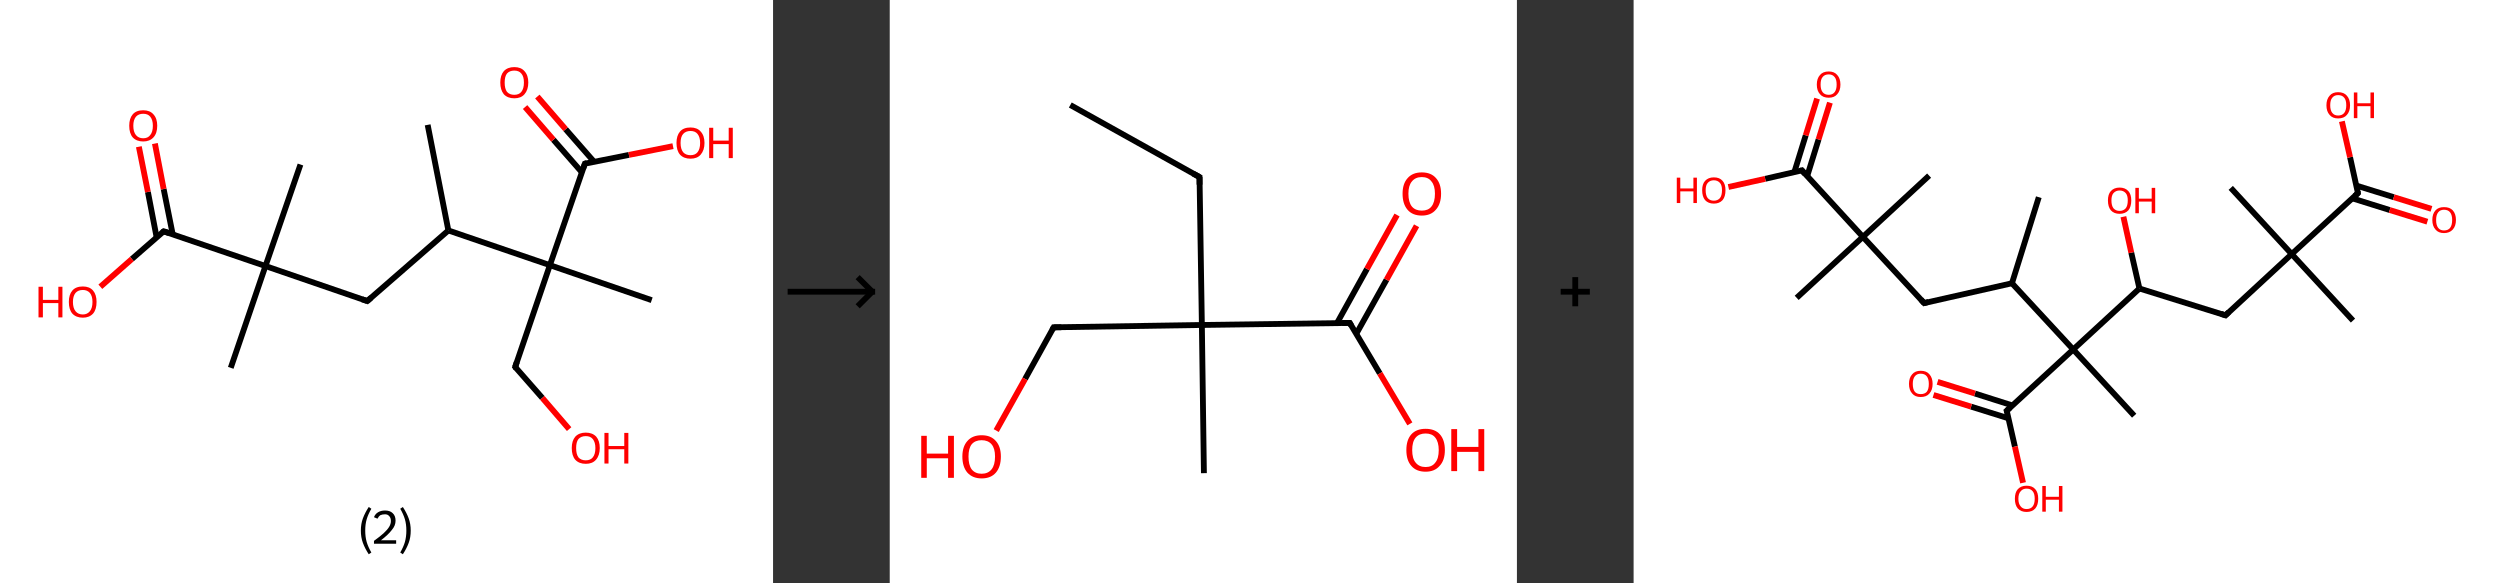 <?xml version='1.0' encoding='ASCII' standalone='yes'?>
<svg xmlns="http://www.w3.org/2000/svg" xmlns:xlink="http://www.w3.org/1999/xlink" version="1.1" width="857.0px" viewBox="0 0 857.0 200.0" height="200.0px">
  <rect x="0" y="0" width="857.0" height="200.0" fill="#333333" stroke="none"/>
  <g>
    <g transform="translate(0, 0) scale(1 1) "><!-- END OF HEADER -->
<rect style="opacity:1.0;fill:#FFFFFF;stroke:none" width="265.0" height="200.0" x="0.0" y="0.0"> </rect>
<path class="bond-0 atom-0 atom-1" d="M 146.6,42.8 L 153.7,79.0" style="fill:none;fill-rule:evenodd;stroke:#000000;stroke-width:2.0px;stroke-linecap:butt;stroke-linejoin:miter;stroke-opacity:1"/>
<path class="bond-1 atom-1 atom-2" d="M 153.7,79.0 L 125.9,103.2" style="fill:none;fill-rule:evenodd;stroke:#000000;stroke-width:2.0px;stroke-linecap:butt;stroke-linejoin:miter;stroke-opacity:1"/>
<path class="bond-2 atom-2 atom-3" d="M 125.9,103.2 L 91.0,91.2" style="fill:none;fill-rule:evenodd;stroke:#000000;stroke-width:2.0px;stroke-linecap:butt;stroke-linejoin:miter;stroke-opacity:1"/>
<path class="bond-3 atom-3 atom-4" d="M 91.0,91.2 L 103.0,56.4" style="fill:none;fill-rule:evenodd;stroke:#000000;stroke-width:2.0px;stroke-linecap:butt;stroke-linejoin:miter;stroke-opacity:1"/>
<path class="bond-4 atom-3 atom-5" d="M 91.0,91.2 L 79.1,126.1" style="fill:none;fill-rule:evenodd;stroke:#000000;stroke-width:2.0px;stroke-linecap:butt;stroke-linejoin:miter;stroke-opacity:1"/>
<path class="bond-5 atom-3 atom-6" d="M 91.0,91.2 L 56.1,79.3" style="fill:none;fill-rule:evenodd;stroke:#000000;stroke-width:2.0px;stroke-linecap:butt;stroke-linejoin:miter;stroke-opacity:1"/>
<path class="bond-6 atom-6 atom-7" d="M 59.2,80.3 L 56.1,64.8" style="fill:none;fill-rule:evenodd;stroke:#000000;stroke-width:2.0px;stroke-linecap:butt;stroke-linejoin:miter;stroke-opacity:1"/>
<path class="bond-6 atom-6 atom-7" d="M 56.1,64.8 L 53.1,49.2" style="fill:none;fill-rule:evenodd;stroke:#FF0000;stroke-width:2.0px;stroke-linecap:butt;stroke-linejoin:miter;stroke-opacity:1"/>
<path class="bond-6 atom-6 atom-7" d="M 53.7,81.4 L 50.7,65.8" style="fill:none;fill-rule:evenodd;stroke:#000000;stroke-width:2.0px;stroke-linecap:butt;stroke-linejoin:miter;stroke-opacity:1"/>
<path class="bond-6 atom-6 atom-7" d="M 50.7,65.8 L 47.6,50.3" style="fill:none;fill-rule:evenodd;stroke:#FF0000;stroke-width:2.0px;stroke-linecap:butt;stroke-linejoin:miter;stroke-opacity:1"/>
<path class="bond-7 atom-6 atom-8" d="M 56.1,79.3 L 45.2,88.8" style="fill:none;fill-rule:evenodd;stroke:#000000;stroke-width:2.0px;stroke-linecap:butt;stroke-linejoin:miter;stroke-opacity:1"/>
<path class="bond-7 atom-6 atom-8" d="M 45.2,88.8 L 34.4,98.3" style="fill:none;fill-rule:evenodd;stroke:#FF0000;stroke-width:2.0px;stroke-linecap:butt;stroke-linejoin:miter;stroke-opacity:1"/>
<path class="bond-8 atom-1 atom-9" d="M 153.7,79.0 L 188.5,90.9" style="fill:none;fill-rule:evenodd;stroke:#000000;stroke-width:2.0px;stroke-linecap:butt;stroke-linejoin:miter;stroke-opacity:1"/>
<path class="bond-9 atom-9 atom-10" d="M 188.5,90.9 L 223.4,102.9" style="fill:none;fill-rule:evenodd;stroke:#000000;stroke-width:2.0px;stroke-linecap:butt;stroke-linejoin:miter;stroke-opacity:1"/>
<path class="bond-10 atom-9 atom-11" d="M 188.5,90.9 L 176.6,125.8" style="fill:none;fill-rule:evenodd;stroke:#000000;stroke-width:2.0px;stroke-linecap:butt;stroke-linejoin:miter;stroke-opacity:1"/>
<path class="bond-11 atom-11 atom-12" d="M 176.6,125.8 L 185.9,136.4" style="fill:none;fill-rule:evenodd;stroke:#000000;stroke-width:2.0px;stroke-linecap:butt;stroke-linejoin:miter;stroke-opacity:1"/>
<path class="bond-11 atom-11 atom-12" d="M 185.9,136.4 L 195.1,147.1" style="fill:none;fill-rule:evenodd;stroke:#FF0000;stroke-width:2.0px;stroke-linecap:butt;stroke-linejoin:miter;stroke-opacity:1"/>
<path class="bond-12 atom-9 atom-13" d="M 188.5,90.9 L 200.5,56.1" style="fill:none;fill-rule:evenodd;stroke:#000000;stroke-width:2.0px;stroke-linecap:butt;stroke-linejoin:miter;stroke-opacity:1"/>
<path class="bond-13 atom-13 atom-14" d="M 203.6,55.4 L 193.9,44.3" style="fill:none;fill-rule:evenodd;stroke:#000000;stroke-width:2.0px;stroke-linecap:butt;stroke-linejoin:miter;stroke-opacity:1"/>
<path class="bond-13 atom-13 atom-14" d="M 193.9,44.3 L 184.2,33.1" style="fill:none;fill-rule:evenodd;stroke:#FF0000;stroke-width:2.0px;stroke-linecap:butt;stroke-linejoin:miter;stroke-opacity:1"/>
<path class="bond-13 atom-13 atom-14" d="M 199.5,59.1 L 189.7,47.9" style="fill:none;fill-rule:evenodd;stroke:#000000;stroke-width:2.0px;stroke-linecap:butt;stroke-linejoin:miter;stroke-opacity:1"/>
<path class="bond-13 atom-13 atom-14" d="M 189.7,47.9 L 180.0,36.7" style="fill:none;fill-rule:evenodd;stroke:#FF0000;stroke-width:2.0px;stroke-linecap:butt;stroke-linejoin:miter;stroke-opacity:1"/>
<path class="bond-14 atom-13 atom-15" d="M 200.5,56.1 L 215.6,53.1" style="fill:none;fill-rule:evenodd;stroke:#000000;stroke-width:2.0px;stroke-linecap:butt;stroke-linejoin:miter;stroke-opacity:1"/>
<path class="bond-14 atom-13 atom-15" d="M 215.6,53.1 L 230.7,50.1" style="fill:none;fill-rule:evenodd;stroke:#FF0000;stroke-width:2.0px;stroke-linecap:butt;stroke-linejoin:miter;stroke-opacity:1"/>
<path d="M 127.3,102.0 L 125.9,103.2 L 124.1,102.6" style="fill:none;stroke:#000000;stroke-width:2.0px;stroke-linecap:butt;stroke-linejoin:miter;stroke-opacity:1;"/>
<path d="M 57.9,79.9 L 56.1,79.3 L 55.6,79.7" style="fill:none;stroke:#000000;stroke-width:2.0px;stroke-linecap:butt;stroke-linejoin:miter;stroke-opacity:1;"/>
<path d="M 177.2,124.0 L 176.6,125.8 L 177.0,126.3" style="fill:none;stroke:#000000;stroke-width:2.0px;stroke-linecap:butt;stroke-linejoin:miter;stroke-opacity:1;"/>
<path d="M 199.9,57.8 L 200.5,56.1 L 201.2,55.9" style="fill:none;stroke:#000000;stroke-width:2.0px;stroke-linecap:butt;stroke-linejoin:miter;stroke-opacity:1;"/>
<path class="atom-7" d="M 44.3 43.1 Q 44.3 40.6, 45.5 39.2 Q 46.7 37.8, 49.1 37.8 Q 51.4 37.8, 52.6 39.2 Q 53.9 40.6, 53.9 43.1 Q 53.9 45.7, 52.6 47.1 Q 51.3 48.5, 49.1 48.5 Q 46.8 48.5, 45.5 47.1 Q 44.3 45.7, 44.3 43.1 M 49.1 47.4 Q 50.7 47.4, 51.5 46.3 Q 52.4 45.2, 52.4 43.1 Q 52.4 41.1, 51.5 40.0 Q 50.7 39.0, 49.1 39.0 Q 47.5 39.0, 46.6 40.0 Q 45.7 41.1, 45.7 43.1 Q 45.7 45.2, 46.6 46.3 Q 47.5 47.4, 49.1 47.4 " fill="#FF0000"/>
<path class="atom-8" d="M 13.2 98.3 L 14.7 98.3 L 14.7 102.8 L 20.0 102.8 L 20.0 98.3 L 21.4 98.3 L 21.4 108.8 L 20.0 108.8 L 20.0 103.9 L 14.7 103.9 L 14.7 108.8 L 13.2 108.8 L 13.2 98.3 " fill="#FF0000"/>
<path class="atom-8" d="M 23.6 103.5 Q 23.6 101.0, 24.8 99.6 Q 26.0 98.2, 28.4 98.2 Q 30.7 98.2, 31.9 99.6 Q 33.1 101.0, 33.1 103.5 Q 33.1 106.1, 31.9 107.5 Q 30.6 108.9, 28.4 108.9 Q 26.1 108.9, 24.8 107.5 Q 23.6 106.1, 23.6 103.5 M 28.4 107.8 Q 29.9 107.8, 30.8 106.7 Q 31.7 105.6, 31.7 103.5 Q 31.7 101.5, 30.8 100.4 Q 29.9 99.4, 28.4 99.4 Q 26.8 99.4, 25.9 100.4 Q 25.0 101.5, 25.0 103.5 Q 25.0 105.6, 25.9 106.7 Q 26.8 107.8, 28.4 107.8 " fill="#FF0000"/>
<path class="atom-12" d="M 196.0 153.6 Q 196.0 151.1, 197.2 149.7 Q 198.5 148.3, 200.8 148.3 Q 203.1 148.3, 204.4 149.7 Q 205.6 151.1, 205.6 153.6 Q 205.6 156.1, 204.3 157.6 Q 203.1 159.0, 200.8 159.0 Q 198.5 159.0, 197.2 157.6 Q 196.0 156.2, 196.0 153.6 M 200.8 157.8 Q 202.4 157.8, 203.2 156.8 Q 204.1 155.7, 204.1 153.6 Q 204.1 151.6, 203.2 150.5 Q 202.4 149.5, 200.8 149.5 Q 199.2 149.5, 198.3 150.5 Q 197.5 151.5, 197.5 153.6 Q 197.5 155.7, 198.3 156.8 Q 199.2 157.8, 200.8 157.8 " fill="#FF0000"/>
<path class="atom-12" d="M 207.2 148.4 L 208.6 148.4 L 208.6 152.9 L 214.0 152.9 L 214.0 148.4 L 215.4 148.4 L 215.4 158.9 L 214.0 158.9 L 214.0 154.0 L 208.6 154.0 L 208.6 158.9 L 207.2 158.9 L 207.2 148.4 " fill="#FF0000"/>
<path class="atom-14" d="M 171.5 28.3 Q 171.5 25.8, 172.7 24.4 Q 174.0 23.0, 176.3 23.0 Q 178.6 23.0, 179.8 24.4 Q 181.1 25.8, 181.1 28.3 Q 181.1 30.8, 179.8 32.3 Q 178.6 33.7, 176.3 33.7 Q 174.0 33.7, 172.7 32.3 Q 171.5 30.8, 171.5 28.3 M 176.3 32.5 Q 177.9 32.5, 178.7 31.5 Q 179.6 30.4, 179.6 28.3 Q 179.6 26.2, 178.7 25.2 Q 177.9 24.2, 176.3 24.2 Q 174.7 24.2, 173.8 25.2 Q 173.0 26.2, 173.0 28.3 Q 173.0 30.4, 173.8 31.5 Q 174.7 32.5, 176.3 32.5 " fill="#FF0000"/>
<path class="atom-15" d="M 231.9 49.0 Q 231.9 46.5, 233.1 45.1 Q 234.3 43.7, 236.7 43.7 Q 239.0 43.7, 240.2 45.1 Q 241.5 46.5, 241.5 49.0 Q 241.5 51.5, 240.2 53.0 Q 239.0 54.4, 236.7 54.4 Q 234.4 54.4, 233.1 53.0 Q 231.9 51.6, 231.9 49.0 M 236.7 53.2 Q 238.3 53.2, 239.1 52.2 Q 240.0 51.1, 240.0 49.0 Q 240.0 47.0, 239.1 45.9 Q 238.3 44.9, 236.7 44.9 Q 235.1 44.9, 234.2 45.9 Q 233.3 46.9, 233.3 49.0 Q 233.3 51.1, 234.2 52.2 Q 235.1 53.2, 236.7 53.2 " fill="#FF0000"/>
<path class="atom-15" d="M 243.1 43.8 L 244.5 43.8 L 244.5 48.2 L 249.8 48.2 L 249.8 43.8 L 251.2 43.8 L 251.2 54.2 L 249.8 54.2 L 249.8 49.4 L 244.5 49.4 L 244.5 54.2 L 243.1 54.2 L 243.1 43.8 " fill="#FF0000"/>
<path class="legend" d="M 123.7 181.9 Q 123.7 179.6, 124.4 177.7 Q 125.1 175.8, 126.4 173.8 L 127.3 174.4 Q 126.2 176.3, 125.7 178.0 Q 125.2 179.7, 125.2 181.9 Q 125.2 184.0, 125.7 185.8 Q 126.2 187.5, 127.3 189.4 L 126.4 190.0 Q 125.1 188.0, 124.4 186.1 Q 123.7 184.2, 123.7 181.9 " fill="#000000"/>
<path class="legend" d="M 128.2 177.3 Q 128.6 176.2, 129.6 175.6 Q 130.6 175.0, 132.0 175.0 Q 133.7 175.0, 134.6 175.9 Q 135.6 176.8, 135.6 178.5 Q 135.6 180.2, 134.3 181.7 Q 133.1 183.3, 130.6 185.2 L 135.8 185.2 L 135.8 186.4 L 128.2 186.4 L 128.2 185.4 Q 130.3 183.9, 131.5 182.8 Q 132.8 181.6, 133.4 180.6 Q 134.0 179.6, 134.0 178.6 Q 134.0 177.5, 133.4 176.9 Q 132.9 176.3, 132.0 176.3 Q 131.1 176.3, 130.4 176.6 Q 129.8 177.0, 129.4 177.8 L 128.2 177.3 " fill="#000000"/>
<path class="legend" d="M 140.8 181.9 Q 140.8 184.2, 140.1 186.1 Q 139.4 188.0, 138.1 190.0 L 137.2 189.4 Q 138.3 187.5, 138.8 185.8 Q 139.3 184.0, 139.3 181.9 Q 139.3 179.7, 138.8 178.0 Q 138.3 176.3, 137.2 174.4 L 138.1 173.8 Q 139.4 175.8, 140.1 177.7 Q 140.8 179.6, 140.8 181.9 " fill="#000000"/>
</g>
    <g transform="translate(265.0, 0) scale(1 1) "><line x1="5" y1="100" x2="35" y2="100" style="stroke:rgb(0,0,0);stroke-width:2"/>
  <line x1="34" y1="100" x2="29" y2="95" style="stroke:rgb(0,0,0);stroke-width:2"/>
  <line x1="34" y1="100" x2="29" y2="105" style="stroke:rgb(0,0,0);stroke-width:2"/>
</g>
    <g transform="translate(305.0, 0) scale(1 1) "><!-- END OF HEADER -->
<rect style="opacity:1.0;fill:#FFFFFF;stroke:none" width="215.0" height="200.0" x="0.0" y="0.0"> </rect>
<path class="bond-0 atom-0 atom-1" d="M 61.9,36.0 L 106.2,60.7" style="fill:none;fill-rule:evenodd;stroke:#000000;stroke-width:2.0px;stroke-linecap:butt;stroke-linejoin:miter;stroke-opacity:1"/>
<path class="bond-1 atom-1 atom-2" d="M 106.2,60.7 L 107.0,111.4" style="fill:none;fill-rule:evenodd;stroke:#000000;stroke-width:2.0px;stroke-linecap:butt;stroke-linejoin:miter;stroke-opacity:1"/>
<path class="bond-2 atom-2 atom-3" d="M 107.0,111.4 L 107.7,162.2" style="fill:none;fill-rule:evenodd;stroke:#000000;stroke-width:2.0px;stroke-linecap:butt;stroke-linejoin:miter;stroke-opacity:1"/>
<path class="bond-3 atom-2 atom-4" d="M 107.0,111.4 L 56.2,112.2" style="fill:none;fill-rule:evenodd;stroke:#000000;stroke-width:2.0px;stroke-linecap:butt;stroke-linejoin:miter;stroke-opacity:1"/>
<path class="bond-4 atom-4 atom-5" d="M 56.2,112.2 L 46.4,129.9" style="fill:none;fill-rule:evenodd;stroke:#000000;stroke-width:2.0px;stroke-linecap:butt;stroke-linejoin:miter;stroke-opacity:1"/>
<path class="bond-4 atom-4 atom-5" d="M 46.4,129.9 L 36.5,147.6" style="fill:none;fill-rule:evenodd;stroke:#FF0000;stroke-width:2.0px;stroke-linecap:butt;stroke-linejoin:miter;stroke-opacity:1"/>
<path class="bond-5 atom-2 atom-6" d="M 107.0,111.4 L 157.7,110.7" style="fill:none;fill-rule:evenodd;stroke:#000000;stroke-width:2.0px;stroke-linecap:butt;stroke-linejoin:miter;stroke-opacity:1"/>
<path class="bond-6 atom-6 atom-7" d="M 159.9,114.5 L 170.3,95.9" style="fill:none;fill-rule:evenodd;stroke:#000000;stroke-width:2.0px;stroke-linecap:butt;stroke-linejoin:miter;stroke-opacity:1"/>
<path class="bond-6 atom-6 atom-7" d="M 170.3,95.9 L 180.6,77.4" style="fill:none;fill-rule:evenodd;stroke:#FF0000;stroke-width:2.0px;stroke-linecap:butt;stroke-linejoin:miter;stroke-opacity:1"/>
<path class="bond-6 atom-6 atom-7" d="M 153.3,110.8 L 163.6,92.2" style="fill:none;fill-rule:evenodd;stroke:#000000;stroke-width:2.0px;stroke-linecap:butt;stroke-linejoin:miter;stroke-opacity:1"/>
<path class="bond-6 atom-6 atom-7" d="M 163.6,92.2 L 173.9,73.7" style="fill:none;fill-rule:evenodd;stroke:#FF0000;stroke-width:2.0px;stroke-linecap:butt;stroke-linejoin:miter;stroke-opacity:1"/>
<path class="bond-7 atom-6 atom-8" d="M 157.7,110.7 L 168.0,128.0" style="fill:none;fill-rule:evenodd;stroke:#000000;stroke-width:2.0px;stroke-linecap:butt;stroke-linejoin:miter;stroke-opacity:1"/>
<path class="bond-7 atom-6 atom-8" d="M 168.0,128.0 L 178.3,145.3" style="fill:none;fill-rule:evenodd;stroke:#FF0000;stroke-width:2.0px;stroke-linecap:butt;stroke-linejoin:miter;stroke-opacity:1"/>
<path d="M 104.0,59.5 L 106.2,60.7 L 106.2,63.3" style="fill:none;stroke:#000000;stroke-width:2.0px;stroke-linecap:butt;stroke-linejoin:miter;stroke-opacity:1;"/>
<path d="M 58.8,112.2 L 56.2,112.2 L 55.7,113.1" style="fill:none;stroke:#000000;stroke-width:2.0px;stroke-linecap:butt;stroke-linejoin:miter;stroke-opacity:1;"/>
<path d="M 155.1,110.7 L 157.7,110.7 L 158.2,111.6" style="fill:none;stroke:#000000;stroke-width:2.0px;stroke-linecap:butt;stroke-linejoin:miter;stroke-opacity:1;"/>
<path class="atom-5" d="M 10.8 149.4 L 12.7 149.4 L 12.7 155.5 L 20.0 155.5 L 20.0 149.4 L 22.0 149.4 L 22.0 163.8 L 20.0 163.8 L 20.0 157.1 L 12.7 157.1 L 12.7 163.8 L 10.8 163.8 L 10.8 149.4 " fill="#FF0000"/>
<path class="atom-5" d="M 24.9 156.5 Q 24.9 153.1, 26.6 151.2 Q 28.3 149.2, 31.5 149.2 Q 34.7 149.2, 36.4 151.2 Q 38.1 153.1, 38.1 156.5 Q 38.1 160.0, 36.4 162.0 Q 34.7 164.0, 31.5 164.0 Q 28.4 164.0, 26.6 162.0 Q 24.9 160.0, 24.9 156.5 M 31.5 162.4 Q 33.7 162.4, 34.9 160.9 Q 36.1 159.4, 36.1 156.5 Q 36.1 153.7, 34.9 152.3 Q 33.7 150.9, 31.5 150.9 Q 29.3 150.9, 28.1 152.3 Q 27.0 153.7, 27.0 156.5 Q 27.0 159.4, 28.1 160.9 Q 29.3 162.4, 31.5 162.4 " fill="#FF0000"/>
<path class="atom-7" d="M 175.8 66.4 Q 175.8 63.0, 177.5 61.1 Q 179.2 59.1, 182.4 59.1 Q 185.6 59.1, 187.3 61.1 Q 189.0 63.0, 189.0 66.4 Q 189.0 69.9, 187.2 71.9 Q 185.5 73.9, 182.4 73.9 Q 179.2 73.9, 177.5 71.9 Q 175.8 69.9, 175.8 66.4 M 182.4 72.2 Q 184.6 72.2, 185.7 70.8 Q 186.9 69.3, 186.9 66.4 Q 186.9 63.6, 185.7 62.2 Q 184.6 60.7, 182.4 60.7 Q 180.2 60.7, 179.0 62.2 Q 177.8 63.6, 177.8 66.4 Q 177.8 69.3, 179.0 70.8 Q 180.2 72.2, 182.4 72.2 " fill="#FF0000"/>
<path class="atom-8" d="M 177.1 154.3 Q 177.1 150.8, 178.8 148.9 Q 180.5 147.0, 183.7 147.0 Q 186.9 147.0, 188.6 148.9 Q 190.3 150.8, 190.3 154.3 Q 190.3 157.8, 188.5 159.7 Q 186.8 161.7, 183.7 161.7 Q 180.5 161.7, 178.8 159.7 Q 177.1 157.8, 177.1 154.3 M 183.7 160.1 Q 185.9 160.1, 187.0 158.6 Q 188.2 157.2, 188.2 154.3 Q 188.2 151.5, 187.0 150.0 Q 185.9 148.6, 183.7 148.6 Q 181.5 148.6, 180.3 150.0 Q 179.1 151.4, 179.1 154.3 Q 179.1 157.2, 180.3 158.6 Q 181.5 160.1, 183.7 160.1 " fill="#FF0000"/>
<path class="atom-8" d="M 192.5 147.1 L 194.5 147.1 L 194.5 153.2 L 201.8 153.2 L 201.8 147.1 L 203.8 147.1 L 203.8 161.5 L 201.8 161.5 L 201.8 154.9 L 194.5 154.9 L 194.5 161.5 L 192.5 161.5 L 192.5 147.1 " fill="#FF0000"/>
</g>
    <g transform="translate(520.0, 0) scale(1 1) "><line x1="15" y1="100" x2="25" y2="100" style="stroke:rgb(0,0,0);stroke-width:2"/>
  <line x1="20" y1="95" x2="20" y2="105" style="stroke:rgb(0,0,0);stroke-width:2"/>
</g>
    <g transform="translate(560.0, 0) scale(1 1) "><!-- END OF HEADER -->
<rect style="opacity:1.0;fill:#FFFFFF;stroke:none" width="297.0" height="200.0" x="0.0" y="0.0"> </rect>
<path class="bond-0 atom-0 atom-1" d="M 138.9,67.6 L 129.7,97.1" style="fill:none;fill-rule:evenodd;stroke:#000000;stroke-width:2.0px;stroke-linecap:butt;stroke-linejoin:miter;stroke-opacity:1"/>
<path class="bond-1 atom-1 atom-2" d="M 129.7,97.1 L 99.6,103.9" style="fill:none;fill-rule:evenodd;stroke:#000000;stroke-width:2.0px;stroke-linecap:butt;stroke-linejoin:miter;stroke-opacity:1"/>
<path class="bond-2 atom-2 atom-3" d="M 99.6,103.9 L 78.6,81.2" style="fill:none;fill-rule:evenodd;stroke:#000000;stroke-width:2.0px;stroke-linecap:butt;stroke-linejoin:miter;stroke-opacity:1"/>
<path class="bond-3 atom-3 atom-4" d="M 78.6,81.2 L 101.3,60.2" style="fill:none;fill-rule:evenodd;stroke:#000000;stroke-width:2.0px;stroke-linecap:butt;stroke-linejoin:miter;stroke-opacity:1"/>
<path class="bond-4 atom-3 atom-5" d="M 78.6,81.2 L 55.9,102.1" style="fill:none;fill-rule:evenodd;stroke:#000000;stroke-width:2.0px;stroke-linecap:butt;stroke-linejoin:miter;stroke-opacity:1"/>
<path class="bond-5 atom-3 atom-6" d="M 78.6,81.2 L 57.7,58.4" style="fill:none;fill-rule:evenodd;stroke:#000000;stroke-width:2.0px;stroke-linecap:butt;stroke-linejoin:miter;stroke-opacity:1"/>
<path class="bond-6 atom-6 atom-7" d="M 59.5,60.4 L 63.4,47.8" style="fill:none;fill-rule:evenodd;stroke:#000000;stroke-width:2.0px;stroke-linecap:butt;stroke-linejoin:miter;stroke-opacity:1"/>
<path class="bond-6 atom-6 atom-7" d="M 63.4,47.8 L 67.3,35.2" style="fill:none;fill-rule:evenodd;stroke:#FF0000;stroke-width:2.0px;stroke-linecap:butt;stroke-linejoin:miter;stroke-opacity:1"/>
<path class="bond-6 atom-6 atom-7" d="M 55.1,59.0 L 59.0,46.4" style="fill:none;fill-rule:evenodd;stroke:#000000;stroke-width:2.0px;stroke-linecap:butt;stroke-linejoin:miter;stroke-opacity:1"/>
<path class="bond-6 atom-6 atom-7" d="M 59.0,46.4 L 62.9,33.8" style="fill:none;fill-rule:evenodd;stroke:#FF0000;stroke-width:2.0px;stroke-linecap:butt;stroke-linejoin:miter;stroke-opacity:1"/>
<path class="bond-7 atom-6 atom-8" d="M 57.7,58.4 L 45.1,61.3" style="fill:none;fill-rule:evenodd;stroke:#000000;stroke-width:2.0px;stroke-linecap:butt;stroke-linejoin:miter;stroke-opacity:1"/>
<path class="bond-7 atom-6 atom-8" d="M 45.1,61.3 L 32.5,64.1" style="fill:none;fill-rule:evenodd;stroke:#FF0000;stroke-width:2.0px;stroke-linecap:butt;stroke-linejoin:miter;stroke-opacity:1"/>
<path class="bond-8 atom-1 atom-9" d="M 129.7,97.1 L 150.7,119.8" style="fill:none;fill-rule:evenodd;stroke:#000000;stroke-width:2.0px;stroke-linecap:butt;stroke-linejoin:miter;stroke-opacity:1"/>
<path class="bond-9 atom-9 atom-10" d="M 150.7,119.8 L 171.6,142.5" style="fill:none;fill-rule:evenodd;stroke:#000000;stroke-width:2.0px;stroke-linecap:butt;stroke-linejoin:miter;stroke-opacity:1"/>
<path class="bond-10 atom-9 atom-11" d="M 150.7,119.8 L 127.9,140.8" style="fill:none;fill-rule:evenodd;stroke:#000000;stroke-width:2.0px;stroke-linecap:butt;stroke-linejoin:miter;stroke-opacity:1"/>
<path class="bond-11 atom-11 atom-12" d="M 129.9,139.0 L 117.0,134.9" style="fill:none;fill-rule:evenodd;stroke:#000000;stroke-width:2.0px;stroke-linecap:butt;stroke-linejoin:miter;stroke-opacity:1"/>
<path class="bond-11 atom-11 atom-12" d="M 117.0,134.9 L 104.2,130.9" style="fill:none;fill-rule:evenodd;stroke:#FF0000;stroke-width:2.0px;stroke-linecap:butt;stroke-linejoin:miter;stroke-opacity:1"/>
<path class="bond-11 atom-11 atom-12" d="M 128.5,143.4 L 115.7,139.4" style="fill:none;fill-rule:evenodd;stroke:#000000;stroke-width:2.0px;stroke-linecap:butt;stroke-linejoin:miter;stroke-opacity:1"/>
<path class="bond-11 atom-11 atom-12" d="M 115.7,139.4 L 102.8,135.4" style="fill:none;fill-rule:evenodd;stroke:#FF0000;stroke-width:2.0px;stroke-linecap:butt;stroke-linejoin:miter;stroke-opacity:1"/>
<path class="bond-12 atom-11 atom-13" d="M 127.9,140.8 L 130.7,153.1" style="fill:none;fill-rule:evenodd;stroke:#000000;stroke-width:2.0px;stroke-linecap:butt;stroke-linejoin:miter;stroke-opacity:1"/>
<path class="bond-12 atom-11 atom-13" d="M 130.7,153.1 L 133.5,165.5" style="fill:none;fill-rule:evenodd;stroke:#FF0000;stroke-width:2.0px;stroke-linecap:butt;stroke-linejoin:miter;stroke-opacity:1"/>
<path class="bond-13 atom-9 atom-14" d="M 150.7,119.8 L 173.4,98.9" style="fill:none;fill-rule:evenodd;stroke:#000000;stroke-width:2.0px;stroke-linecap:butt;stroke-linejoin:miter;stroke-opacity:1"/>
<path class="bond-14 atom-14 atom-15" d="M 173.4,98.9 L 170.6,86.6" style="fill:none;fill-rule:evenodd;stroke:#000000;stroke-width:2.0px;stroke-linecap:butt;stroke-linejoin:miter;stroke-opacity:1"/>
<path class="bond-14 atom-14 atom-15" d="M 170.6,86.6 L 167.9,74.3" style="fill:none;fill-rule:evenodd;stroke:#FF0000;stroke-width:2.0px;stroke-linecap:butt;stroke-linejoin:miter;stroke-opacity:1"/>
<path class="bond-15 atom-14 atom-16" d="M 173.4,98.9 L 202.9,108.1" style="fill:none;fill-rule:evenodd;stroke:#000000;stroke-width:2.0px;stroke-linecap:butt;stroke-linejoin:miter;stroke-opacity:1"/>
<path class="bond-16 atom-16 atom-17" d="M 202.9,108.1 L 225.6,87.1" style="fill:none;fill-rule:evenodd;stroke:#000000;stroke-width:2.0px;stroke-linecap:butt;stroke-linejoin:miter;stroke-opacity:1"/>
<path class="bond-17 atom-17 atom-18" d="M 225.6,87.1 L 204.7,64.4" style="fill:none;fill-rule:evenodd;stroke:#000000;stroke-width:2.0px;stroke-linecap:butt;stroke-linejoin:miter;stroke-opacity:1"/>
<path class="bond-18 atom-17 atom-19" d="M 225.6,87.1 L 246.6,109.9" style="fill:none;fill-rule:evenodd;stroke:#000000;stroke-width:2.0px;stroke-linecap:butt;stroke-linejoin:miter;stroke-opacity:1"/>
<path class="bond-19 atom-17 atom-20" d="M 225.6,87.1 L 248.3,66.2" style="fill:none;fill-rule:evenodd;stroke:#000000;stroke-width:2.0px;stroke-linecap:butt;stroke-linejoin:miter;stroke-opacity:1"/>
<path class="bond-20 atom-20 atom-21" d="M 246.4,68.0 L 259.2,72.0" style="fill:none;fill-rule:evenodd;stroke:#000000;stroke-width:2.0px;stroke-linecap:butt;stroke-linejoin:miter;stroke-opacity:1"/>
<path class="bond-20 atom-20 atom-21" d="M 259.2,72.0 L 272.1,76.0" style="fill:none;fill-rule:evenodd;stroke:#FF0000;stroke-width:2.0px;stroke-linecap:butt;stroke-linejoin:miter;stroke-opacity:1"/>
<path class="bond-20 atom-20 atom-21" d="M 247.7,63.6 L 260.6,67.6" style="fill:none;fill-rule:evenodd;stroke:#000000;stroke-width:2.0px;stroke-linecap:butt;stroke-linejoin:miter;stroke-opacity:1"/>
<path class="bond-20 atom-20 atom-21" d="M 260.6,67.6 L 273.5,71.6" style="fill:none;fill-rule:evenodd;stroke:#FF0000;stroke-width:2.0px;stroke-linecap:butt;stroke-linejoin:miter;stroke-opacity:1"/>
<path class="bond-21 atom-20 atom-22" d="M 248.3,66.2 L 245.6,53.9" style="fill:none;fill-rule:evenodd;stroke:#000000;stroke-width:2.0px;stroke-linecap:butt;stroke-linejoin:miter;stroke-opacity:1"/>
<path class="bond-21 atom-20 atom-22" d="M 245.6,53.9 L 242.8,41.6" style="fill:none;fill-rule:evenodd;stroke:#FF0000;stroke-width:2.0px;stroke-linecap:butt;stroke-linejoin:miter;stroke-opacity:1"/>
<path d="M 101.1,103.5 L 99.6,103.9 L 98.5,102.7" style="fill:none;stroke:#000000;stroke-width:2.0px;stroke-linecap:butt;stroke-linejoin:miter;stroke-opacity:1;"/>
<path d="M 58.7,59.6 L 57.7,58.4 L 57.0,58.6" style="fill:none;stroke:#000000;stroke-width:2.0px;stroke-linecap:butt;stroke-linejoin:miter;stroke-opacity:1;"/>
<path d="M 129.1,139.7 L 127.9,140.8 L 128.1,141.4" style="fill:none;stroke:#000000;stroke-width:2.0px;stroke-linecap:butt;stroke-linejoin:miter;stroke-opacity:1;"/>
<path d="M 201.4,107.6 L 202.9,108.1 L 204.0,107.0" style="fill:none;stroke:#000000;stroke-width:2.0px;stroke-linecap:butt;stroke-linejoin:miter;stroke-opacity:1;"/>
<path d="M 247.2,67.2 L 248.3,66.2 L 248.2,65.6" style="fill:none;stroke:#000000;stroke-width:2.0px;stroke-linecap:butt;stroke-linejoin:miter;stroke-opacity:1;"/>
<path class="atom-7" d="M 62.8 29.0 Q 62.8 26.9, 63.9 25.7 Q 64.9 24.5, 66.9 24.5 Q 68.8 24.5, 69.8 25.7 Q 70.9 26.9, 70.9 29.0 Q 70.9 31.1, 69.8 32.3 Q 68.8 33.5, 66.9 33.5 Q 64.9 33.5, 63.9 32.3 Q 62.8 31.1, 62.8 29.0 M 66.9 32.5 Q 68.2 32.5, 68.9 31.6 Q 69.6 30.7, 69.6 29.0 Q 69.6 27.2, 68.9 26.4 Q 68.2 25.5, 66.9 25.5 Q 65.5 25.5, 64.8 26.4 Q 64.1 27.2, 64.1 29.0 Q 64.1 30.7, 64.8 31.6 Q 65.5 32.5, 66.9 32.5 " fill="#FF0000"/>
<path class="atom-8" d="M 14.8 60.9 L 16.0 60.9 L 16.0 64.6 L 20.5 64.6 L 20.5 60.9 L 21.7 60.9 L 21.7 69.6 L 20.5 69.6 L 20.5 65.6 L 16.0 65.6 L 16.0 69.6 L 14.8 69.6 L 14.8 60.9 " fill="#FF0000"/>
<path class="atom-8" d="M 23.5 65.2 Q 23.5 63.1, 24.5 62.0 Q 25.6 60.8, 27.5 60.8 Q 29.5 60.8, 30.5 62.0 Q 31.5 63.1, 31.5 65.2 Q 31.5 67.4, 30.5 68.6 Q 29.4 69.8, 27.5 69.8 Q 25.6 69.8, 24.5 68.6 Q 23.5 67.4, 23.5 65.2 M 27.5 68.8 Q 28.8 68.8, 29.6 67.9 Q 30.3 67.0, 30.3 65.2 Q 30.3 63.5, 29.6 62.7 Q 28.8 61.8, 27.5 61.8 Q 26.2 61.8, 25.4 62.7 Q 24.7 63.5, 24.7 65.2 Q 24.7 67.0, 25.4 67.9 Q 26.2 68.8, 27.5 68.8 " fill="#FF0000"/>
<path class="atom-12" d="M 94.4 131.6 Q 94.4 129.5, 95.5 128.3 Q 96.5 127.1, 98.4 127.1 Q 100.4 127.1, 101.4 128.3 Q 102.5 129.5, 102.5 131.6 Q 102.5 133.7, 101.4 134.9 Q 100.4 136.1, 98.4 136.1 Q 96.5 136.1, 95.5 134.9 Q 94.4 133.7, 94.4 131.6 M 98.4 135.1 Q 99.8 135.1, 100.5 134.3 Q 101.2 133.4, 101.2 131.6 Q 101.2 129.9, 100.5 129.0 Q 99.8 128.1, 98.4 128.1 Q 97.1 128.1, 96.4 129.0 Q 95.7 129.9, 95.7 131.6 Q 95.7 133.4, 96.4 134.3 Q 97.1 135.1, 98.4 135.1 " fill="#FF0000"/>
<path class="atom-13" d="M 130.7 171.0 Q 130.7 168.8, 131.7 167.7 Q 132.8 166.5, 134.7 166.5 Q 136.7 166.5, 137.7 167.7 Q 138.7 168.8, 138.7 171.0 Q 138.7 173.1, 137.7 174.3 Q 136.6 175.5, 134.7 175.5 Q 132.8 175.5, 131.7 174.3 Q 130.7 173.1, 130.7 171.0 M 134.7 174.5 Q 136.1 174.5, 136.8 173.6 Q 137.5 172.7, 137.5 171.0 Q 137.5 169.2, 136.8 168.4 Q 136.1 167.5, 134.7 167.5 Q 133.4 167.5, 132.7 168.4 Q 131.9 169.2, 131.9 171.0 Q 131.9 172.7, 132.7 173.6 Q 133.4 174.5, 134.7 174.5 " fill="#FF0000"/>
<path class="atom-13" d="M 140.1 166.6 L 141.3 166.6 L 141.3 170.3 L 145.8 170.3 L 145.8 166.6 L 147.0 166.6 L 147.0 175.4 L 145.8 175.4 L 145.8 171.3 L 141.3 171.3 L 141.3 175.4 L 140.1 175.4 L 140.1 166.6 " fill="#FF0000"/>
<path class="atom-15" d="M 162.6 68.7 Q 162.6 66.6, 163.6 65.5 Q 164.7 64.3, 166.6 64.3 Q 168.5 64.3, 169.6 65.5 Q 170.6 66.6, 170.6 68.7 Q 170.6 70.9, 169.6 72.1 Q 168.5 73.3, 166.6 73.3 Q 164.7 73.3, 163.6 72.1 Q 162.6 70.9, 162.6 68.7 M 166.6 72.3 Q 167.9 72.3, 168.7 71.4 Q 169.4 70.5, 169.4 68.7 Q 169.4 67.0, 168.7 66.2 Q 167.9 65.3, 166.6 65.3 Q 165.3 65.3, 164.5 66.2 Q 163.8 67.0, 163.8 68.7 Q 163.8 70.5, 164.5 71.4 Q 165.3 72.3, 166.6 72.3 " fill="#FF0000"/>
<path class="atom-15" d="M 172.0 64.4 L 173.2 64.4 L 173.2 68.1 L 177.6 68.1 L 177.6 64.4 L 178.8 64.4 L 178.8 73.1 L 177.6 73.1 L 177.6 69.1 L 173.2 69.1 L 173.2 73.1 L 172.0 73.1 L 172.0 64.4 " fill="#FF0000"/>
<path class="atom-21" d="M 273.8 75.4 Q 273.8 73.3, 274.9 72.1 Q 275.9 71.0, 277.8 71.0 Q 279.8 71.0, 280.8 72.1 Q 281.9 73.3, 281.9 75.4 Q 281.9 77.5, 280.8 78.7 Q 279.7 79.9, 277.8 79.9 Q 275.9 79.9, 274.9 78.7 Q 273.8 77.5, 273.8 75.4 M 277.8 79.0 Q 279.2 79.0, 279.9 78.1 Q 280.6 77.2, 280.6 75.4 Q 280.6 73.7, 279.9 72.8 Q 279.2 71.9, 277.8 71.9 Q 276.5 71.9, 275.8 72.8 Q 275.1 73.7, 275.1 75.4 Q 275.1 77.2, 275.8 78.1 Q 276.5 79.0, 277.8 79.0 " fill="#FF0000"/>
<path class="atom-22" d="M 237.5 36.1 Q 237.5 34.0, 238.6 32.8 Q 239.6 31.6, 241.5 31.6 Q 243.5 31.6, 244.5 32.8 Q 245.6 34.0, 245.6 36.1 Q 245.6 38.2, 244.5 39.4 Q 243.5 40.6, 241.5 40.6 Q 239.6 40.6, 238.6 39.4 Q 237.5 38.2, 237.5 36.1 M 241.5 39.6 Q 242.9 39.6, 243.6 38.7 Q 244.3 37.8, 244.3 36.1 Q 244.3 34.3, 243.6 33.5 Q 242.9 32.6, 241.5 32.6 Q 240.2 32.6, 239.5 33.5 Q 238.8 34.3, 238.8 36.1 Q 238.8 37.8, 239.5 38.7 Q 240.2 39.6, 241.5 39.6 " fill="#FF0000"/>
<path class="atom-22" d="M 246.9 31.7 L 248.1 31.7 L 248.1 35.4 L 252.6 35.4 L 252.6 31.7 L 253.8 31.7 L 253.8 40.5 L 252.6 40.5 L 252.6 36.4 L 248.1 36.4 L 248.1 40.5 L 246.9 40.5 L 246.9 31.7 " fill="#FF0000"/>
</g>
  </g>
</svg>
